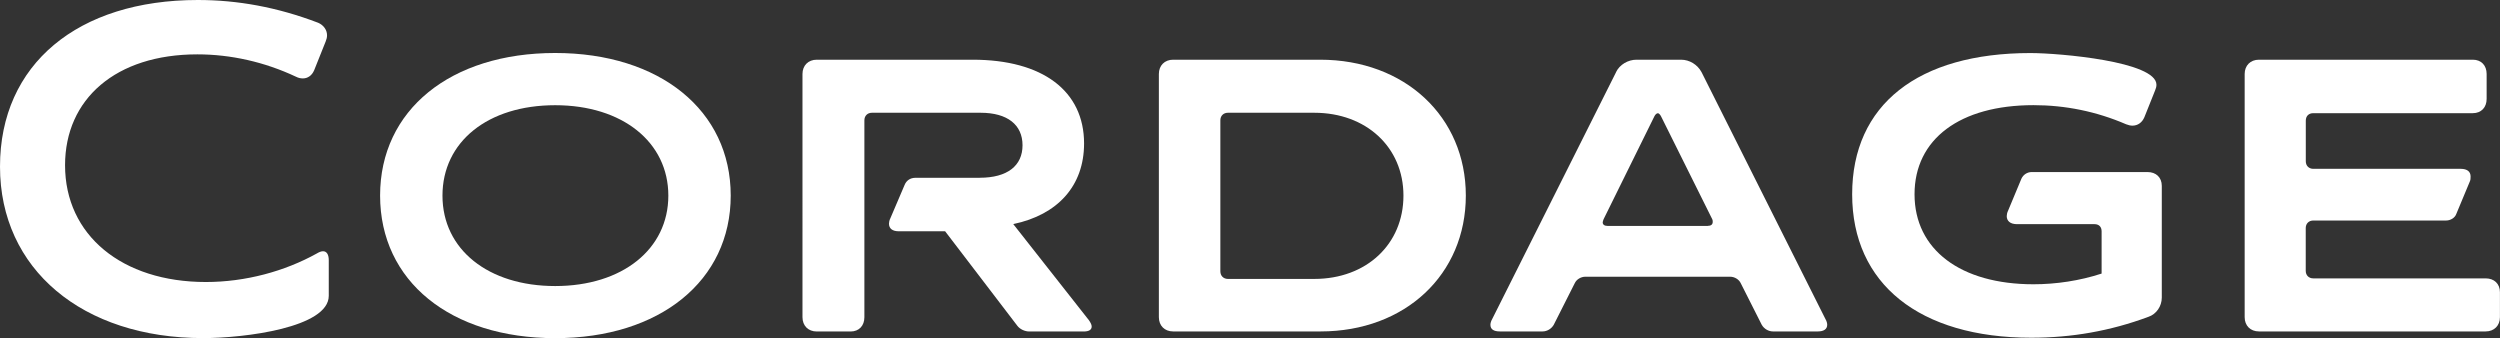 <?xml version="1.0" encoding="UTF-8"?>
<svg id="_Слой_2" data-name="Слой 2" xmlns="http://www.w3.org/2000/svg" viewBox="0 0 420.82 56.92">
  <rect x="0" y="0" width="420.82" height="56.92" fill="#333333" stroke="none"/>
  <defs>
    <style>
      .cls-1 {
        fill: #fff;
        stroke-width: 0px;
      }
    </style>
  </defs>
  <g id="Calque_1" data-name="Calque 1">
    <g>
      <path class="cls-1" d="M52.87,11.85c-.38.9-1.12,1.35-1.88,1.35-.38,0-.75-.07-1.2-.3-5.25-2.47-10.95-3.75-16.57-3.75-13.72,0-22.27,7.5-22.27,18.67,0,11.77,9.6,19.65,23.7,19.65,6.67,0,13.27-1.8,18.67-4.8.38-.23.75-.38,1.05-.38.6,0,.97.52.97,1.5v6c0,5.33-14.1,7.12-21.15,7.12C13.87,56.92,0,45.3,0,28.05S13.12,0,33.3,0c6.67,0,13.35,1.2,20.25,3.83.9.38,1.5,1.2,1.5,2.1,0,.38-.08.67-.23,1.05l-1.95,4.88Z"/>
      <path class="cls-1" d="M93.45,8.92c17.62,0,29.55,9.67,29.55,24s-11.92,24-29.55,24-29.47-9.6-29.47-24,11.85-24,29.47-24ZM93.45,48.15c11.32,0,19.05-6.22,19.05-15.22s-7.72-15.22-19.05-15.22-18.97,6.15-18.97,15.22,7.72,15.22,18.97,15.22Z"/>
      <path class="cls-1" d="M164.92,29.92c4.65,0,7.2-2.02,7.2-5.47s-2.55-5.47-7.05-5.47h-18.3c-.75,0-1.27.52-1.27,1.27v33.15c0,1.43-.9,2.4-2.32,2.4h-5.7c-1.43,0-2.4-.97-2.4-2.4V12.45c0-1.42.97-2.4,2.4-2.4h26.25c11.77,0,18.75,5.25,18.75,14.1,0,7.12-4.42,12-11.92,13.57l12.75,16.2c.3.45.45.75.45,1.05,0,.53-.45.83-1.35.83h-9.15c-.75,0-1.58-.38-2.02-.97l-12.15-15.9h-7.8c-1.05,0-1.65-.45-1.65-1.28,0-.22.07-.6.23-.9l2.4-5.62c.3-.75.97-1.2,1.8-1.2h10.87Z"/>
      <path class="cls-1" d="M222.22,10.05c14.25,0,24.52,9.6,24.52,22.87s-10.2,22.87-24.45,22.87h-24.82c-1.43,0-2.4-.97-2.4-2.4V12.45c0-1.42.97-2.4,2.4-2.4h24.75ZM205.42,45.67c0,.75.52,1.28,1.27,1.28h14.55c8.77,0,15-5.85,15-14.02s-6.3-13.95-15-13.95h-14.55c-.75,0-1.27.52-1.27,1.27v25.42Z"/>
      <path class="cls-1" d="M272.02,12.15c.6-1.27,2.02-2.1,3.45-2.1h7.5c1.43,0,2.77.83,3.45,2.1l20.85,41.55c.23.38.3.75.3.97,0,.75-.6,1.12-1.57,1.12h-7.57c-.75,0-1.5-.45-1.88-1.12l-3.52-6.97c-.3-.67-1.05-1.12-1.8-1.12h-24.37c-.75,0-1.5.45-1.8,1.12l-3.52,6.97c-.38.67-1.12,1.12-1.88,1.12h-7.2c-1.05,0-1.58-.38-1.58-1.12,0-.22.08-.6.3-.97l20.85-41.55ZM287.47,38.02c.52,0,.83-.22.83-.67,0-.08,0-.3-.08-.45l-8.62-17.32c-.15-.3-.38-.52-.52-.52-.23,0-.45.22-.6.52l-8.55,17.32c-.07.23-.15.38-.15.53,0,.38.3.6.83.6h16.87Z"/>
      <path class="cls-1" d="M341.92,56.85c-18.82,0-30.15-9.07-30.15-24.15s11.1-23.77,30-23.77c4.88,0,21.22,1.42,21.22,5.33,0,.3-.07.6-.23.97l-1.8,4.5c-.38.9-1.12,1.42-2.02,1.42-.3,0-.67-.08-1.05-.23-5.02-2.17-10.27-3.22-15.6-3.22-12.37,0-20.02,5.7-20.02,15s7.72,15.15,20.02,15.15c3.83,0,7.8-.6,11.47-1.8v-7.12c0-.75-.45-1.2-1.2-1.2h-13.05c-1.12,0-1.72-.53-1.72-1.35,0-.23.07-.6.22-.9l2.25-5.4c.3-.67.98-1.12,1.73-1.12h19.5c1.43,0,2.4.9,2.4,2.32v18.82c0,1.43-.9,2.78-2.25,3.23-6.45,2.4-12.97,3.52-19.72,3.52Z"/>
      <path class="cls-1" d="M416.25,10.05c1.42,0,2.32.97,2.32,2.4v4.2c0,1.42-.9,2.4-2.32,2.4h-26.85c-.75,0-1.27.45-1.27,1.27v6.83c0,.75.52,1.27,1.27,1.27h24.82c1.05,0,1.65.45,1.65,1.28,0,.3,0,.6-.15.9l-2.25,5.4c-.23.67-.98,1.12-1.73,1.12h-22.35c-.75,0-1.27.52-1.27,1.27v7.2c0,.75.52,1.27,1.27,1.27h29.02c1.42,0,2.4.9,2.4,2.33v4.2c0,1.43-.98,2.4-2.4,2.4h-38.17c-1.43,0-2.4-.97-2.4-2.4V12.45c0-1.42.97-2.4,2.4-2.4h36Z"/>
    </g>
  </g>
</svg>